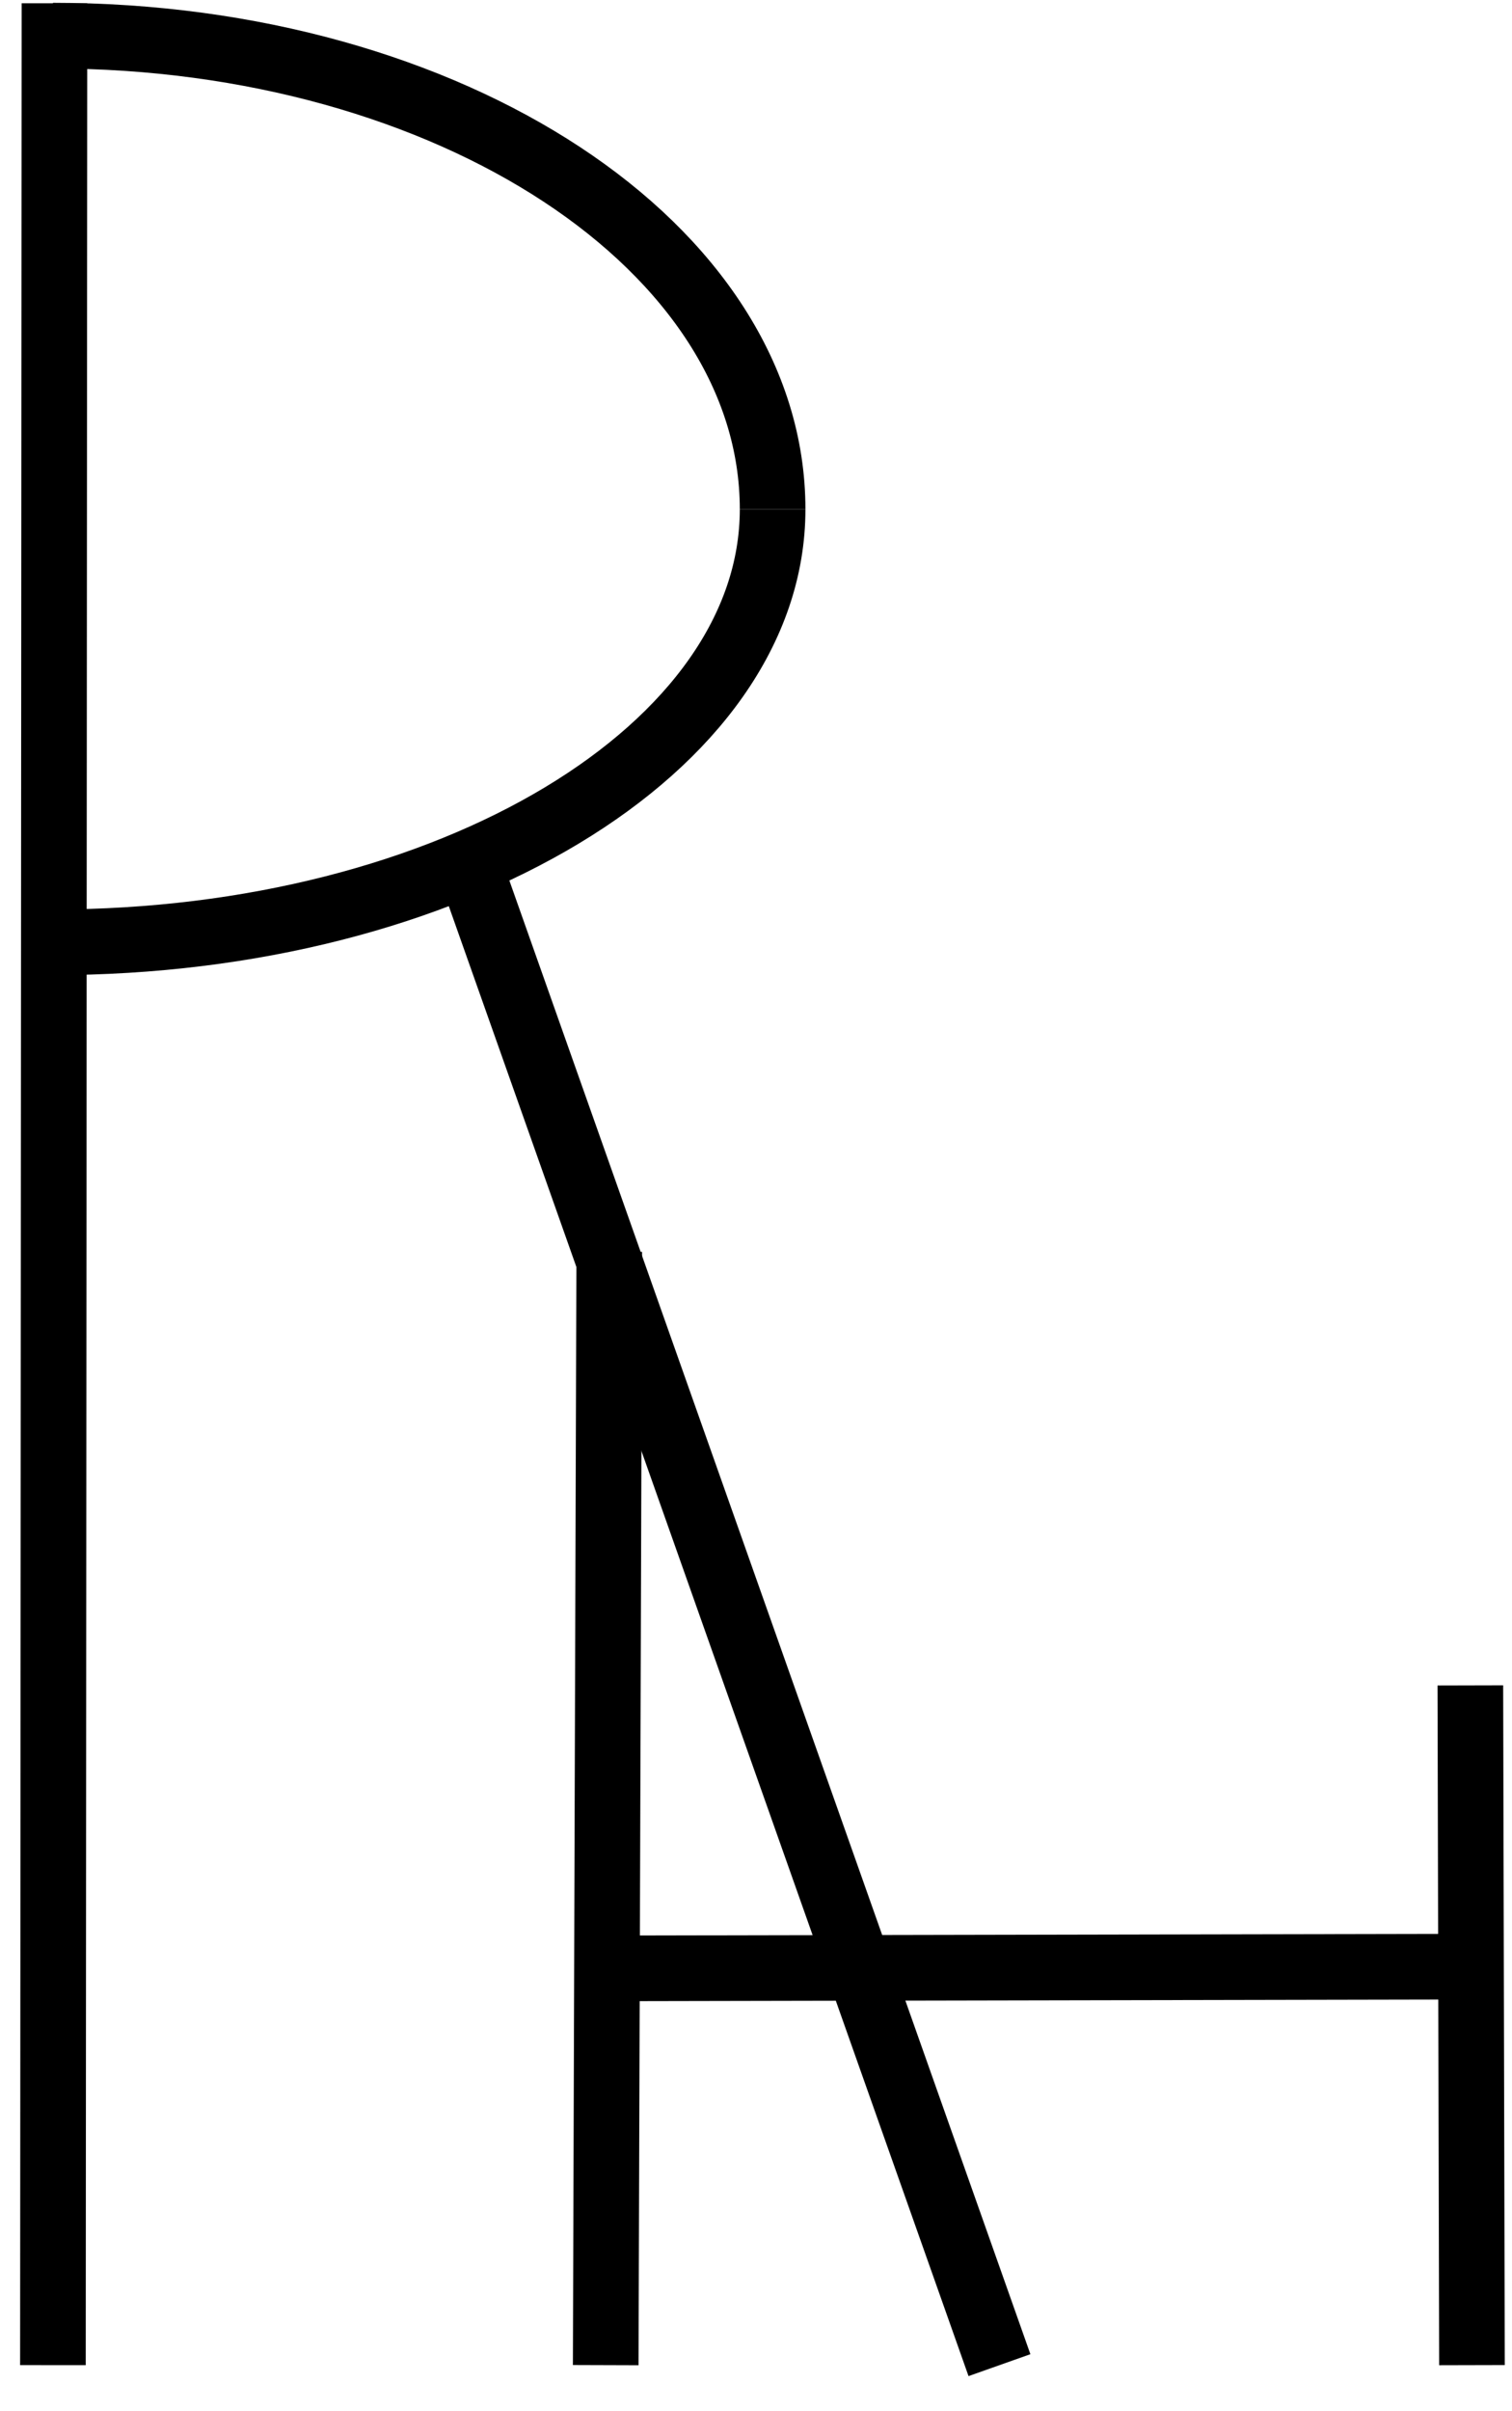 <?xml version="1.0" encoding="UTF-8"?>
<!DOCTYPE svg PUBLIC "-//W3C//DTD SVG 1.1//EN" "http://www.w3.org/Graphics/SVG/1.1/DTD/svg11.dtd">
<svg version="1.1" xmlns="http://www.w3.org/2000/svg" xmlns:xlink="http://www.w3.org/1999/xlink" x="0px" y="0px" width="230.4" height="367.2" viewBox="0, 0, 230.4, 367.2">
  <g id="Layer 1">
    <path d="M8.064,360.184 L8.299,0.5" fill-opacity="0" stroke="#000000" stroke-width="10"/>
    <path d="M8.064,5.43 C68.632,5.43 117.732,37.721 117.732,77.555" fill-opacity="0" stroke="#000000" stroke-width="10"/>
    <path d="M117.732,77.555 C117.732,113.975 68.632,143.5 8.064,143.5" fill-opacity="0" stroke="#000000" stroke-width="10"/>
    <path d="M70.725,129.605 L152.299,360.184" fill-opacity="0" stroke="#000000" stroke-width="10"/>
    <path d="M224.053,256.664 L224.299,360.184" fill-opacity="0" stroke="#000000" stroke-width="10"/>
    <path d="M92.838,190.629 L92.299,360.184" fill-opacity="0" stroke="#000000" stroke-width="10"/>
    <path d="M92.299,299.758 L224.053,299.5" fill-opacity="0" stroke="#000000" stroke-width="10"/>
  </g>
  <defs/>
</svg>
